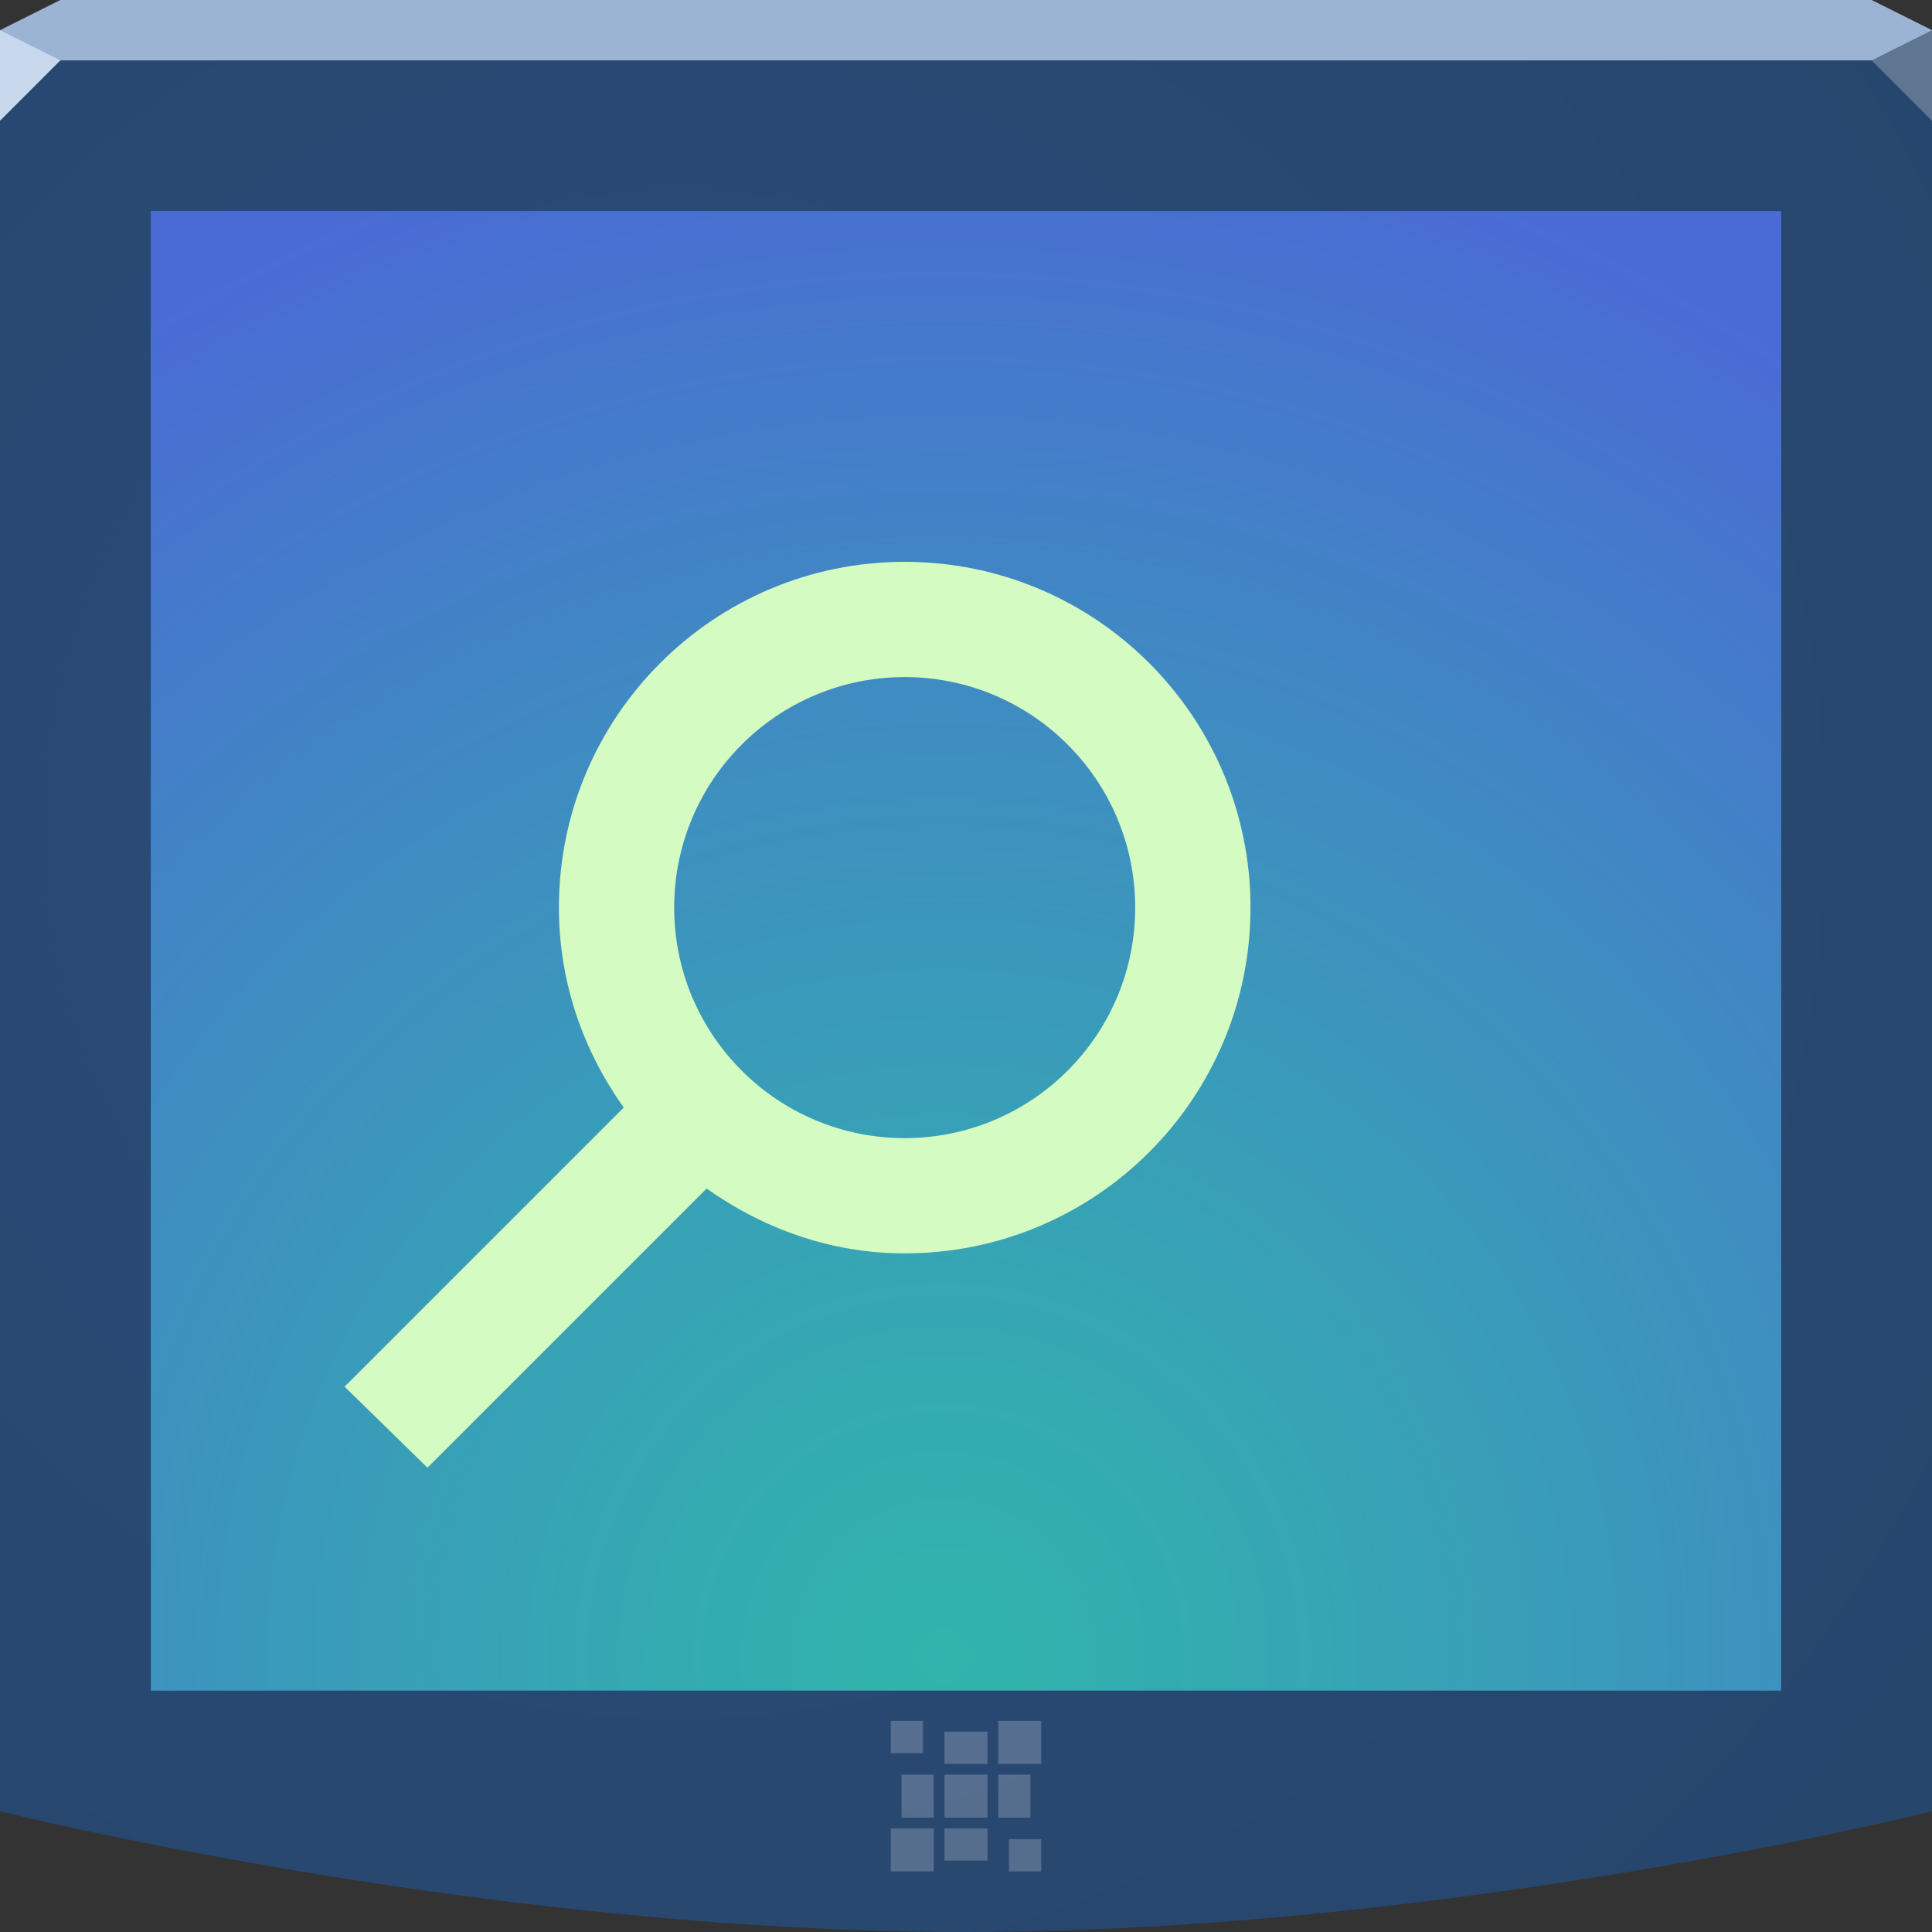 <?xml version="1.0" encoding="UTF-8"?>
<!-- Created with Inkscape (http://www.inkscape.org/) -->
<svg width="64" height="64" version="1.1" xmlns="http://www.w3.org/2000/svg" xmlns:cc="http://creativecommons.org/ns#" xmlns:dc="http://purl.org/dc/elements/1.1/" xmlns:rdf="http://www.w3.org/1999/02/22-rdf-syntax-ns#">
	<rect width="100%" height="100%" fill="#333333" stroke="none"/>
	<defs>
		<radialGradient id="a" cx="29.445" cy="61.742" r="26" gradientTransform="matrix(1.963 0 0 1.994 -26.567 -68.247)" gradientUnits="userSpaceOnUse">
			<stop stop-color="#37c198" stop-opacity=".745" offset="0"/>
			<stop stop-color="#4a6ad5" offset="1"/>
		</radialGradient>
		<radialGradient id="b" cx="18.161" cy="21.075" r="32" gradientTransform="matrix(1.845 0 0 1.845 -10.998 -11.484)" gradientUnits="userSpaceOnUse">
			<stop stop-color="#294c79" offset="0"/>
			<stop stop-color="#27456a" offset="1"/>
		</radialGradient>
	</defs>
	<path d="m0 1 2-1h60l2 1v59s-16 4-32 4-32-4-32-4z" color="#000000" fill="url(#b)"/>
	<path d="m0 1 2-1h60l2 1v1h-64z" color="#000000" fill="#9bb4d3"/>
	<path d="m64 4-2-2 2-1z" fill="#607794"/>
	<path d="m0 4 2-2-2-1z" fill="#c8d9ee"/>
	<path d="m5 7h54v49h-54z" color="#000000" fill="#1d8ee8"/>
	<path d="m5 7h54v49h-54z" color="#000000" fill="url(#a)"/>
	<g transform="matrix(1.909 0 0 1.909 17890 -3939.7)" color="#000000" style="font-variant-east_asian:normal">
		<path d="m-9355.7 2073.5c-3.314 0-6 2.686-6 6 0 1.298 0.424 2.487 1.125 3.469l-4.844 4.844 1.438 1.406 4.844-4.844c0.978 0.692 2.148 1.125 3.438 1.125 3.314 0 6-2.686 6-6s-2.686-6-6-6zm0 2c2.209 0 4 1.791 4 4s-1.791 4-4 4-4-1.791-4-4 1.791-4 4-4z" color="#000000" fill="#d4fbc1"/>
	</g>
	<path d="m29.508 57.008v1.068h1.068v-1.068zm3.559 0v1.424h1.424v-1.424zm-1.78 0.356v1.068h1.424v-1.068zm-1.424 1.424v1.424h1.068v-1.424zm1.424 0v1.424h1.424v-1.424zm1.78 0v1.424h1.068v-1.424zm-3.559 1.78v1.424h1.424v-1.424zm1.78 0v1.068h1.424v-1.068zm2.136 0.356v1.068h1.068v-1.068z" color="#000000" fill="#edeff3" fill-opacity=".232"/>
</svg>
